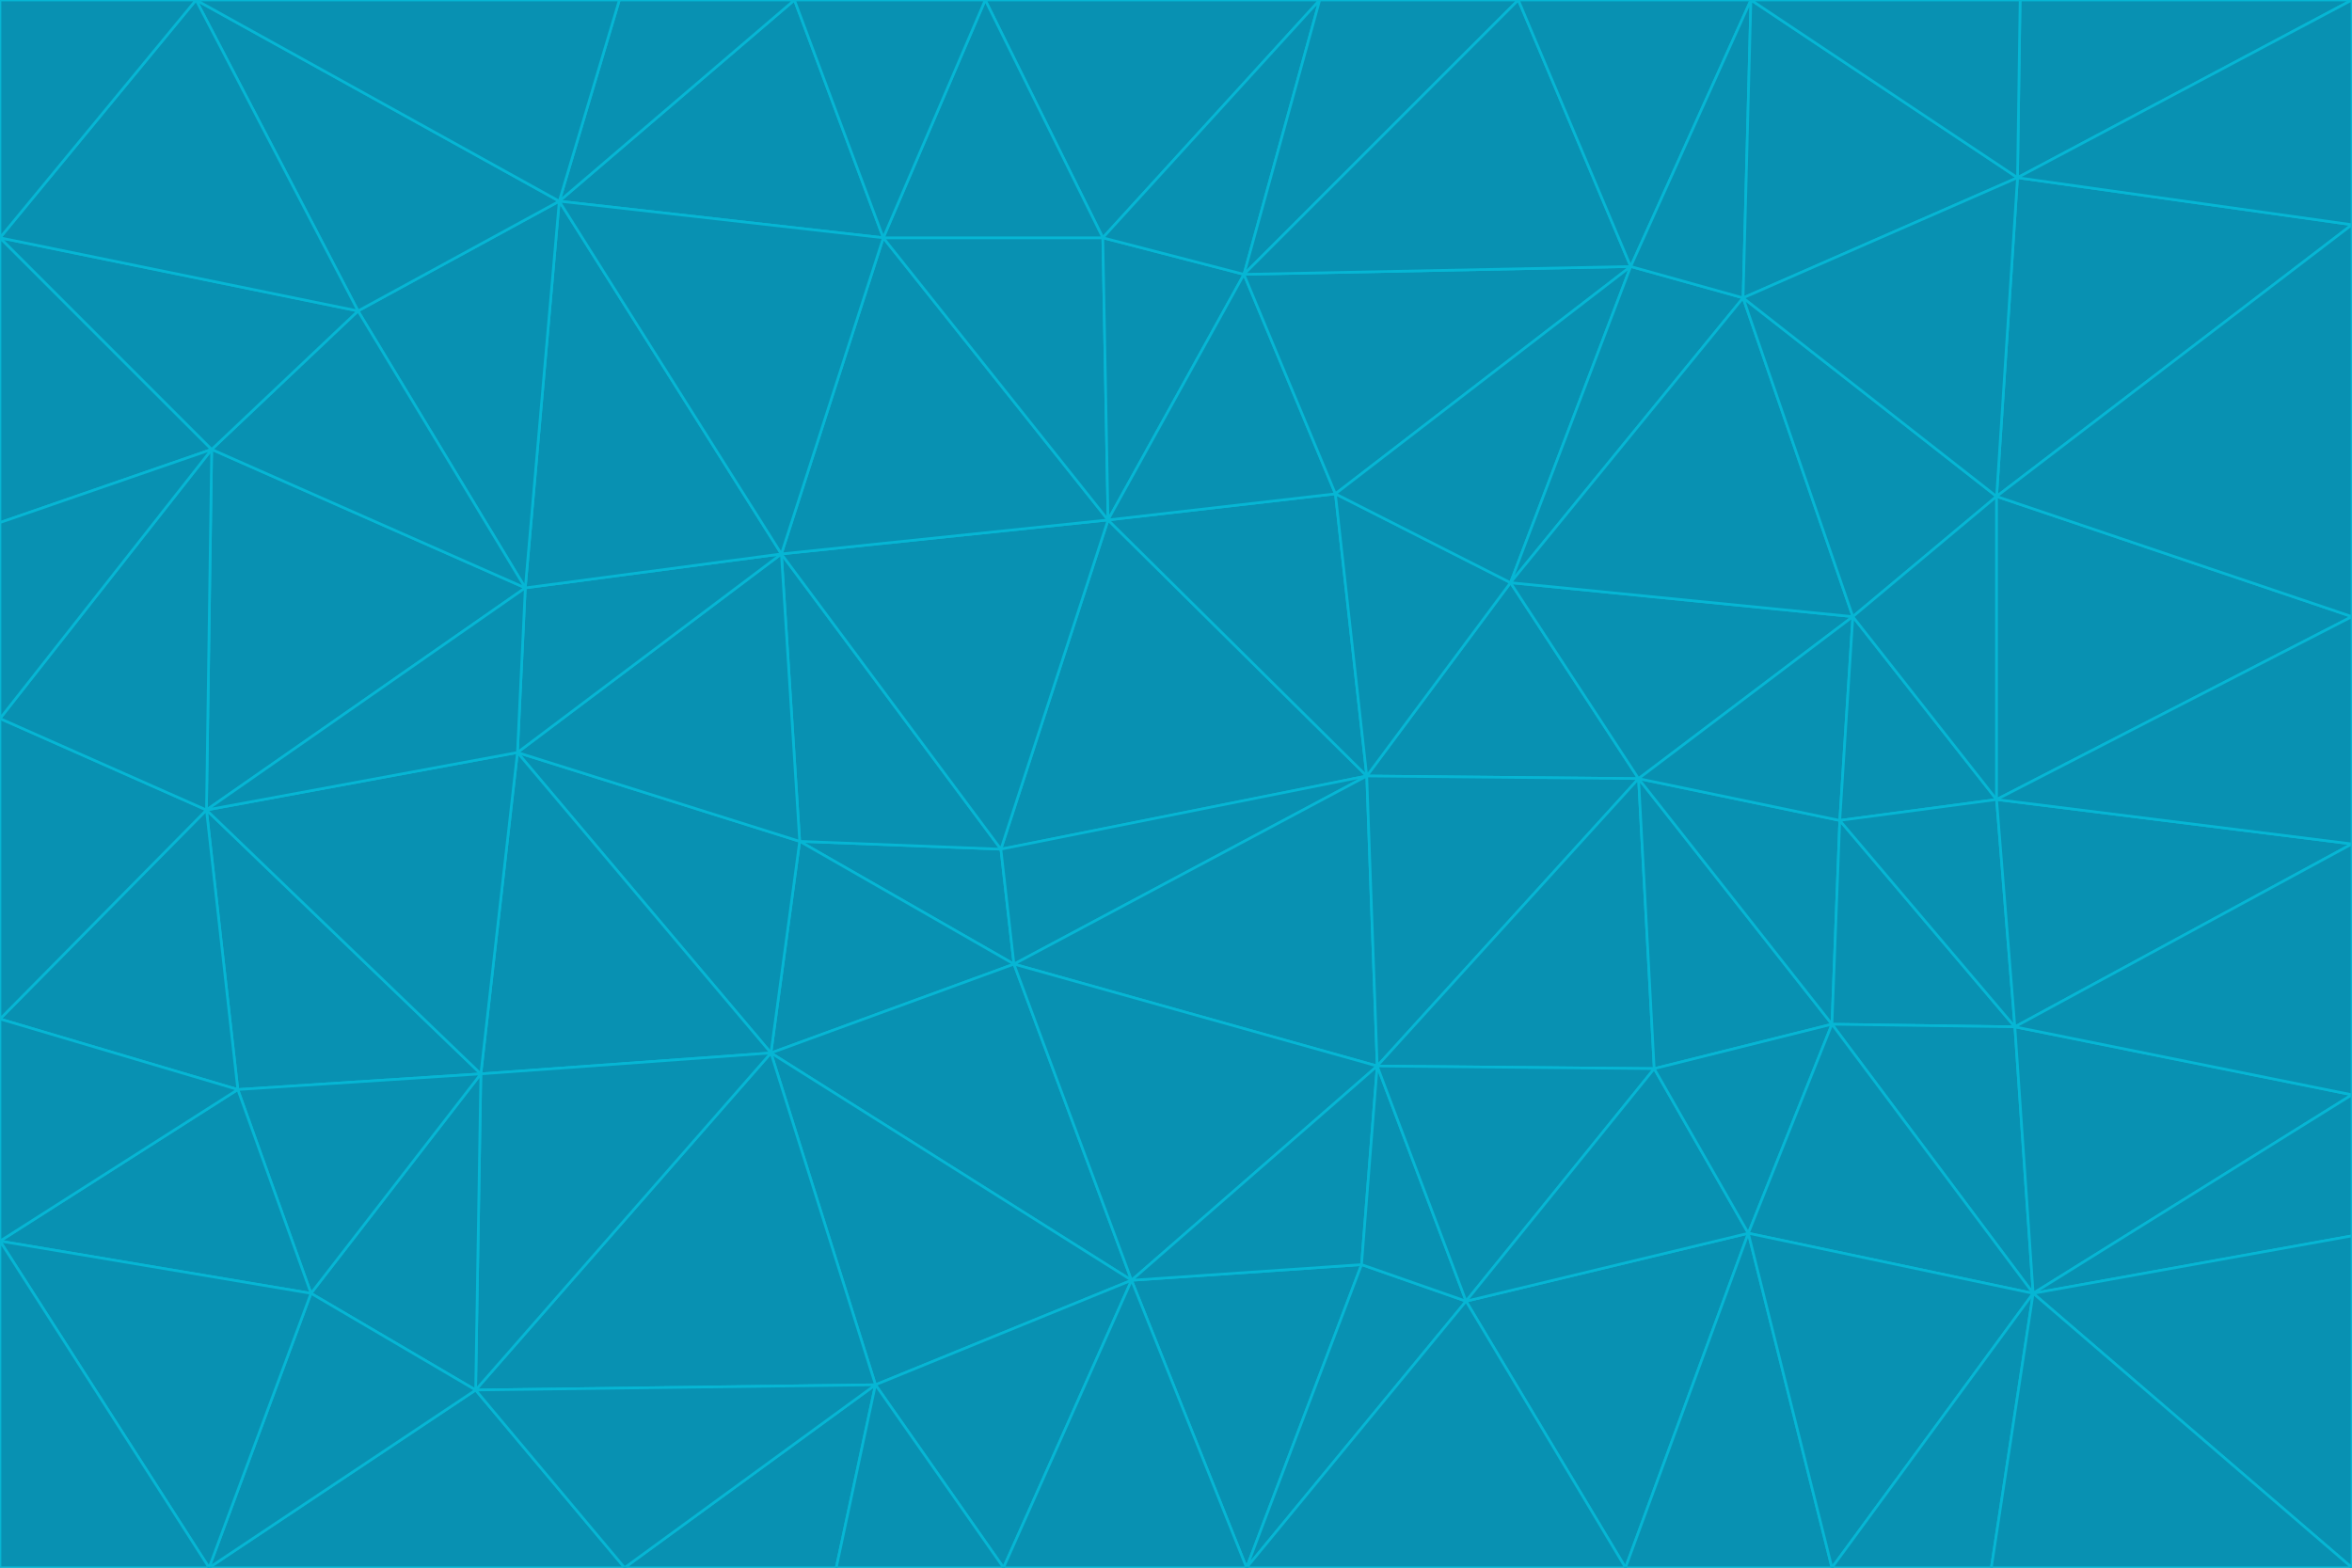 <svg id="visual" viewBox="0 0 900 600" width="900" height="600" xmlns="http://www.w3.org/2000/svg" xmlns:xlink="http://www.w3.org/1999/xlink" version="1.1"><g stroke-width="1" stroke-linejoin="bevel"><path d="M383 325L306 322L388 369Z" fill="#0891b2" stroke="#06b6d4"></path><path d="M306 322L295 403L388 369Z" fill="#0891b2" stroke="#06b6d4"></path><path d="M383 325L299 212L306 322Z" fill="#0891b2" stroke="#06b6d4"></path><path d="M306 322L198 288L295 403Z" fill="#0891b2" stroke="#06b6d4"></path><path d="M299 212L198 288L306 322Z" fill="#0891b2" stroke="#06b6d4"></path><path d="M295 403L433 490L388 369Z" fill="#0891b2" stroke="#06b6d4"></path><path d="M523 297L424 199L383 325Z" fill="#0891b2" stroke="#06b6d4"></path><path d="M198 288L184 411L295 403Z" fill="#0891b2" stroke="#06b6d4"></path><path d="M295 403L335 530L433 490Z" fill="#0891b2" stroke="#06b6d4"></path><path d="M523 297L383 325L388 369Z" fill="#0891b2" stroke="#06b6d4"></path><path d="M383 325L424 199L299 212Z" fill="#0891b2" stroke="#06b6d4"></path><path d="M182 532L335 530L295 403Z" fill="#0891b2" stroke="#06b6d4"></path><path d="M527 408L523 297L388 369Z" fill="#0891b2" stroke="#06b6d4"></path><path d="M299 212L201 225L198 288Z" fill="#0891b2" stroke="#06b6d4"></path><path d="M79 310L91 417L184 411Z" fill="#0891b2" stroke="#06b6d4"></path><path d="M433 490L527 408L388 369Z" fill="#0891b2" stroke="#06b6d4"></path><path d="M477 600L521 484L433 490Z" fill="#0891b2" stroke="#06b6d4"></path><path d="M433 490L521 484L527 408Z" fill="#0891b2" stroke="#06b6d4"></path><path d="M523 297L511 189L424 199Z" fill="#0891b2" stroke="#06b6d4"></path><path d="M424 199L338 91L299 212Z" fill="#0891b2" stroke="#06b6d4"></path><path d="M184 411L182 532L295 403Z" fill="#0891b2" stroke="#06b6d4"></path><path d="M239 600L320 600L335 530Z" fill="#0891b2" stroke="#06b6d4"></path><path d="M335 530L384 600L433 490Z" fill="#0891b2" stroke="#06b6d4"></path><path d="M320 600L384 600L335 530Z" fill="#0891b2" stroke="#06b6d4"></path><path d="M79 310L184 411L198 288Z" fill="#0891b2" stroke="#06b6d4"></path><path d="M184 411L119 495L182 532Z" fill="#0891b2" stroke="#06b6d4"></path><path d="M422 91L338 91L424 199Z" fill="#0891b2" stroke="#06b6d4"></path><path d="M299 212L214 77L201 225Z" fill="#0891b2" stroke="#06b6d4"></path><path d="M477 600L561 498L521 484Z" fill="#0891b2" stroke="#06b6d4"></path><path d="M521 484L561 498L527 408Z" fill="#0891b2" stroke="#06b6d4"></path><path d="M627 298L578 223L523 297Z" fill="#0891b2" stroke="#06b6d4"></path><path d="M523 297L578 223L511 189Z" fill="#0891b2" stroke="#06b6d4"></path><path d="M91 417L119 495L184 411Z" fill="#0891b2" stroke="#06b6d4"></path><path d="M627 298L523 297L527 408Z" fill="#0891b2" stroke="#06b6d4"></path><path d="M476 105L422 91L424 199Z" fill="#0891b2" stroke="#06b6d4"></path><path d="M81 172L79 310L201 225Z" fill="#0891b2" stroke="#06b6d4"></path><path d="M201 225L79 310L198 288Z" fill="#0891b2" stroke="#06b6d4"></path><path d="M80 600L239 600L182 532Z" fill="#0891b2" stroke="#06b6d4"></path><path d="M182 532L239 600L335 530Z" fill="#0891b2" stroke="#06b6d4"></path><path d="M476 105L424 199L511 189Z" fill="#0891b2" stroke="#06b6d4"></path><path d="M624 102L476 105L511 189Z" fill="#0891b2" stroke="#06b6d4"></path><path d="M384 600L477 600L433 490Z" fill="#0891b2" stroke="#06b6d4"></path><path d="M633 409L627 298L527 408Z" fill="#0891b2" stroke="#06b6d4"></path><path d="M561 498L633 409L527 408Z" fill="#0891b2" stroke="#06b6d4"></path><path d="M304 0L214 77L338 91Z" fill="#0891b2" stroke="#06b6d4"></path><path d="M338 91L214 77L299 212Z" fill="#0891b2" stroke="#06b6d4"></path><path d="M214 77L137 119L201 225Z" fill="#0891b2" stroke="#06b6d4"></path><path d="M137 119L81 172L201 225Z" fill="#0891b2" stroke="#06b6d4"></path><path d="M91 417L0 475L119 495Z" fill="#0891b2" stroke="#06b6d4"></path><path d="M79 310L0 390L91 417Z" fill="#0891b2" stroke="#06b6d4"></path><path d="M0 275L0 390L79 310Z" fill="#0891b2" stroke="#06b6d4"></path><path d="M622 600L669 472L561 498Z" fill="#0891b2" stroke="#06b6d4"></path><path d="M561 498L669 472L633 409Z" fill="#0891b2" stroke="#06b6d4"></path><path d="M633 409L701 392L627 298Z" fill="#0891b2" stroke="#06b6d4"></path><path d="M81 172L0 275L79 310Z" fill="#0891b2" stroke="#06b6d4"></path><path d="M505 0L377 0L422 91Z" fill="#0891b2" stroke="#06b6d4"></path><path d="M422 91L377 0L338 91Z" fill="#0891b2" stroke="#06b6d4"></path><path d="M377 0L304 0L338 91Z" fill="#0891b2" stroke="#06b6d4"></path><path d="M214 77L75 0L137 119Z" fill="#0891b2" stroke="#06b6d4"></path><path d="M669 472L701 392L633 409Z" fill="#0891b2" stroke="#06b6d4"></path><path d="M627 298L709 236L578 223Z" fill="#0891b2" stroke="#06b6d4"></path><path d="M119 495L80 600L182 532Z" fill="#0891b2" stroke="#06b6d4"></path><path d="M0 475L80 600L119 495Z" fill="#0891b2" stroke="#06b6d4"></path><path d="M701 392L704 314L627 298Z" fill="#0891b2" stroke="#06b6d4"></path><path d="M578 223L624 102L511 189Z" fill="#0891b2" stroke="#06b6d4"></path><path d="M476 105L505 0L422 91Z" fill="#0891b2" stroke="#06b6d4"></path><path d="M0 390L0 475L91 417Z" fill="#0891b2" stroke="#06b6d4"></path><path d="M304 0L237 0L214 77Z" fill="#0891b2" stroke="#06b6d4"></path><path d="M0 91L0 200L81 172Z" fill="#0891b2" stroke="#06b6d4"></path><path d="M477 600L622 600L561 498Z" fill="#0891b2" stroke="#06b6d4"></path><path d="M771 393L704 314L701 392Z" fill="#0891b2" stroke="#06b6d4"></path><path d="M0 91L81 172L137 119Z" fill="#0891b2" stroke="#06b6d4"></path><path d="M81 172L0 200L0 275Z" fill="#0891b2" stroke="#06b6d4"></path><path d="M667 114L624 102L578 223Z" fill="#0891b2" stroke="#06b6d4"></path><path d="M704 314L709 236L627 298Z" fill="#0891b2" stroke="#06b6d4"></path><path d="M764 306L709 236L704 314Z" fill="#0891b2" stroke="#06b6d4"></path><path d="M581 0L505 0L476 105Z" fill="#0891b2" stroke="#06b6d4"></path><path d="M709 236L667 114L578 223Z" fill="#0891b2" stroke="#06b6d4"></path><path d="M624 102L581 0L476 105Z" fill="#0891b2" stroke="#06b6d4"></path><path d="M771 393L701 392L778 495Z" fill="#0891b2" stroke="#06b6d4"></path><path d="M771 393L764 306L704 314Z" fill="#0891b2" stroke="#06b6d4"></path><path d="M709 236L764 190L667 114Z" fill="#0891b2" stroke="#06b6d4"></path><path d="M0 475L0 600L80 600Z" fill="#0891b2" stroke="#06b6d4"></path><path d="M670 0L581 0L624 102Z" fill="#0891b2" stroke="#06b6d4"></path><path d="M778 495L701 392L669 472Z" fill="#0891b2" stroke="#06b6d4"></path><path d="M75 0L0 91L137 119Z" fill="#0891b2" stroke="#06b6d4"></path><path d="M622 600L701 600L669 472Z" fill="#0891b2" stroke="#06b6d4"></path><path d="M237 0L75 0L214 77Z" fill="#0891b2" stroke="#06b6d4"></path><path d="M764 306L764 190L709 236Z" fill="#0891b2" stroke="#06b6d4"></path><path d="M667 114L670 0L624 102Z" fill="#0891b2" stroke="#06b6d4"></path><path d="M900 236L764 190L764 306Z" fill="#0891b2" stroke="#06b6d4"></path><path d="M701 600L778 495L669 472Z" fill="#0891b2" stroke="#06b6d4"></path><path d="M900 86L772 68L764 190Z" fill="#0891b2" stroke="#06b6d4"></path><path d="M772 68L670 0L667 114Z" fill="#0891b2" stroke="#06b6d4"></path><path d="M701 600L762 600L778 495Z" fill="#0891b2" stroke="#06b6d4"></path><path d="M75 0L0 0L0 91Z" fill="#0891b2" stroke="#06b6d4"></path><path d="M900 323L764 306L771 393Z" fill="#0891b2" stroke="#06b6d4"></path><path d="M764 190L772 68L667 114Z" fill="#0891b2" stroke="#06b6d4"></path><path d="M900 0L773 0L772 68Z" fill="#0891b2" stroke="#06b6d4"></path><path d="M772 68L773 0L670 0Z" fill="#0891b2" stroke="#06b6d4"></path><path d="M900 419L771 393L778 495Z" fill="#0891b2" stroke="#06b6d4"></path><path d="M900 419L900 323L771 393Z" fill="#0891b2" stroke="#06b6d4"></path><path d="M900 473L900 419L778 495Z" fill="#0891b2" stroke="#06b6d4"></path><path d="M900 323L900 236L764 306Z" fill="#0891b2" stroke="#06b6d4"></path><path d="M900 600L900 473L778 495Z" fill="#0891b2" stroke="#06b6d4"></path><path d="M762 600L900 600L778 495Z" fill="#0891b2" stroke="#06b6d4"></path><path d="M900 236L900 86L764 190Z" fill="#0891b2" stroke="#06b6d4"></path><path d="M900 86L900 0L772 68Z" fill="#0891b2" stroke="#06b6d4"></path></g></svg>